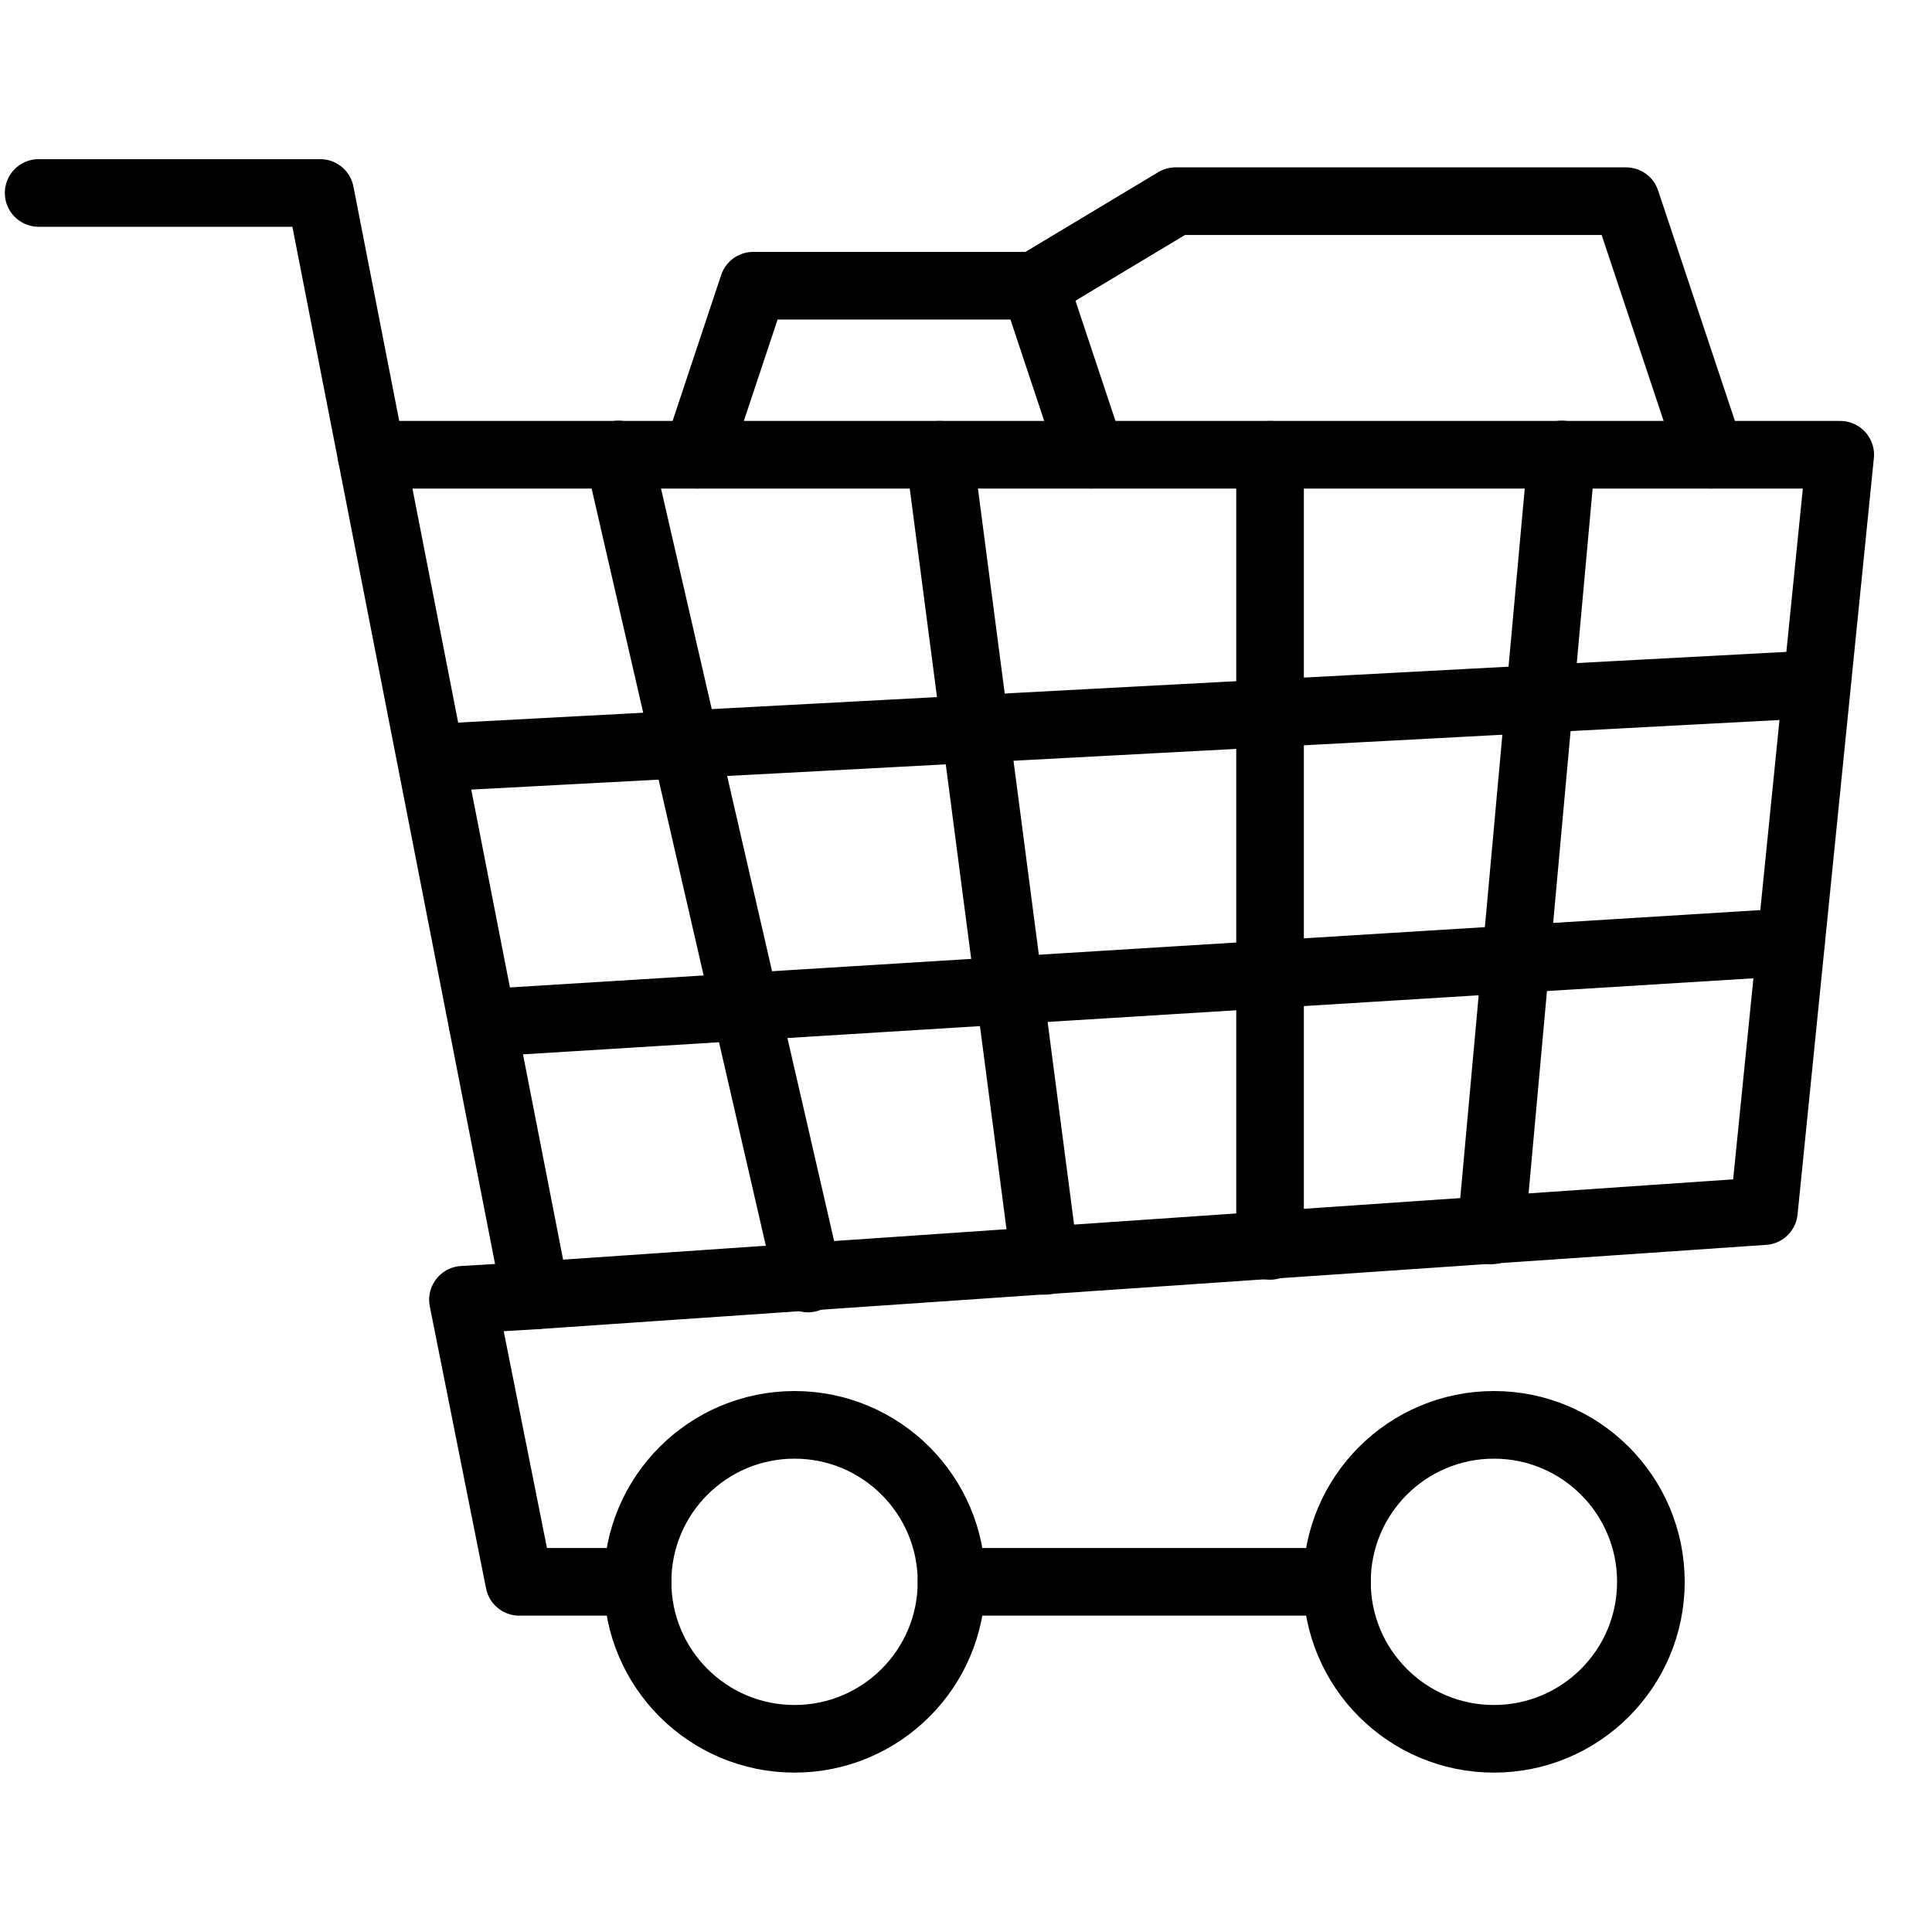 <?xml version="1.0" encoding="utf-8"?>
<!-- Generator: Adobe Illustrator 19.1.0, SVG Export Plug-In . SVG Version: 6.00 Build 0)  -->
<!-- License: CC0 1.0 Universal: http://creativecommons.org/publicdomain/zero/1.0/ Contributors: Dario Ferrando, Benjamin Sigidi https://github.com/linea-io/Linea-Iconset -->

<svg version="1.1" stroke="#000" id="Layer_1" xmlns="http://www.w3.org/2000/svg" xmlns:xlink="http://www.w3.org/1999/xlink" x="0px" y="0px"
	 viewBox="0 0 800 800" style="enable-background:new 0 0 800 800" width="800px" height="800px" xml:space="preserve">
<g>
	<g>
		<circle fill="none" stroke-width="28" stroke-linecap="round" stroke-linejoin="round" stroke-miterlimit="10" cx="329" cy="655" r="65"/>
		<circle fill="none" stroke-width="28" stroke-linecap="round" stroke-linejoin="round" stroke-miterlimit="10" cx="618.6" cy="655" r="65"/>
		<line fill="none" stroke-width="28" stroke-linecap="round" stroke-linejoin="round" stroke-miterlimit="10" x1="394" y1="655" x2="553.6" y2="655"/>
		<polyline fill="none" stroke-width="28" stroke-linecap="round" stroke-linejoin="round" stroke-miterlimit="10" points="264,655 215,655 191.7,538.2 221.8,536.4 132.6,79.9 16,79.9 		"/>
		<polyline fill="none" stroke-width="28" stroke-linecap="round" stroke-linejoin="round" stroke-miterlimit="10" points="221.8,536.4 730.4,501.5 762,188.3 153.8,188.3 		"/>
		<path fill="none" stroke-width="28" stroke-linecap="round" stroke-linejoin="round" stroke-miterlimit="10" d="M334.6,529.4l-78.5-341.2"/>
		<path fill="none" stroke-width="28" stroke-linecap="round" stroke-linejoin="round" stroke-miterlimit="10" d="M432.6,522.1L389,188.3"/>
		<path fill="none" stroke-width="28" stroke-linecap="round" stroke-linejoin="round" stroke-miterlimit="10" d="M525.9,515.9V188.3"/>
		<path fill="none" stroke-width="28" stroke-linecap="round" stroke-linejoin="round" stroke-miterlimit="10" d="M617.5,509.5l29.2-321.3"/>
		<line fill="none" stroke-width="28" stroke-linecap="round" stroke-linejoin="round" stroke-miterlimit="10" x1="199.8" y1="423.6" x2="741.6" y2="390.1"/>
		<line fill="none" stroke-width="28" stroke-linecap="round" stroke-linejoin="round" stroke-miterlimit="10" x1="178.9" y1="313.8" x2="752.1" y2="283.3"/>
	</g>
		<g>
		<polyline fill="none" stroke-width="28" stroke-linecap="round" stroke-linejoin="round" stroke-miterlimit="10" points="288.6,188.3 311.9,118.3 428.5,118.3 451.8,188.3 		"/>
		<polyline fill="none" stroke-width="28" stroke-linecap="round" stroke-linejoin="round" stroke-miterlimit="10" points="428.5,118.3 486.8,83.3 673.3,83.3 708.3,188.3 		"/>
	</g>
</g>
</svg>
